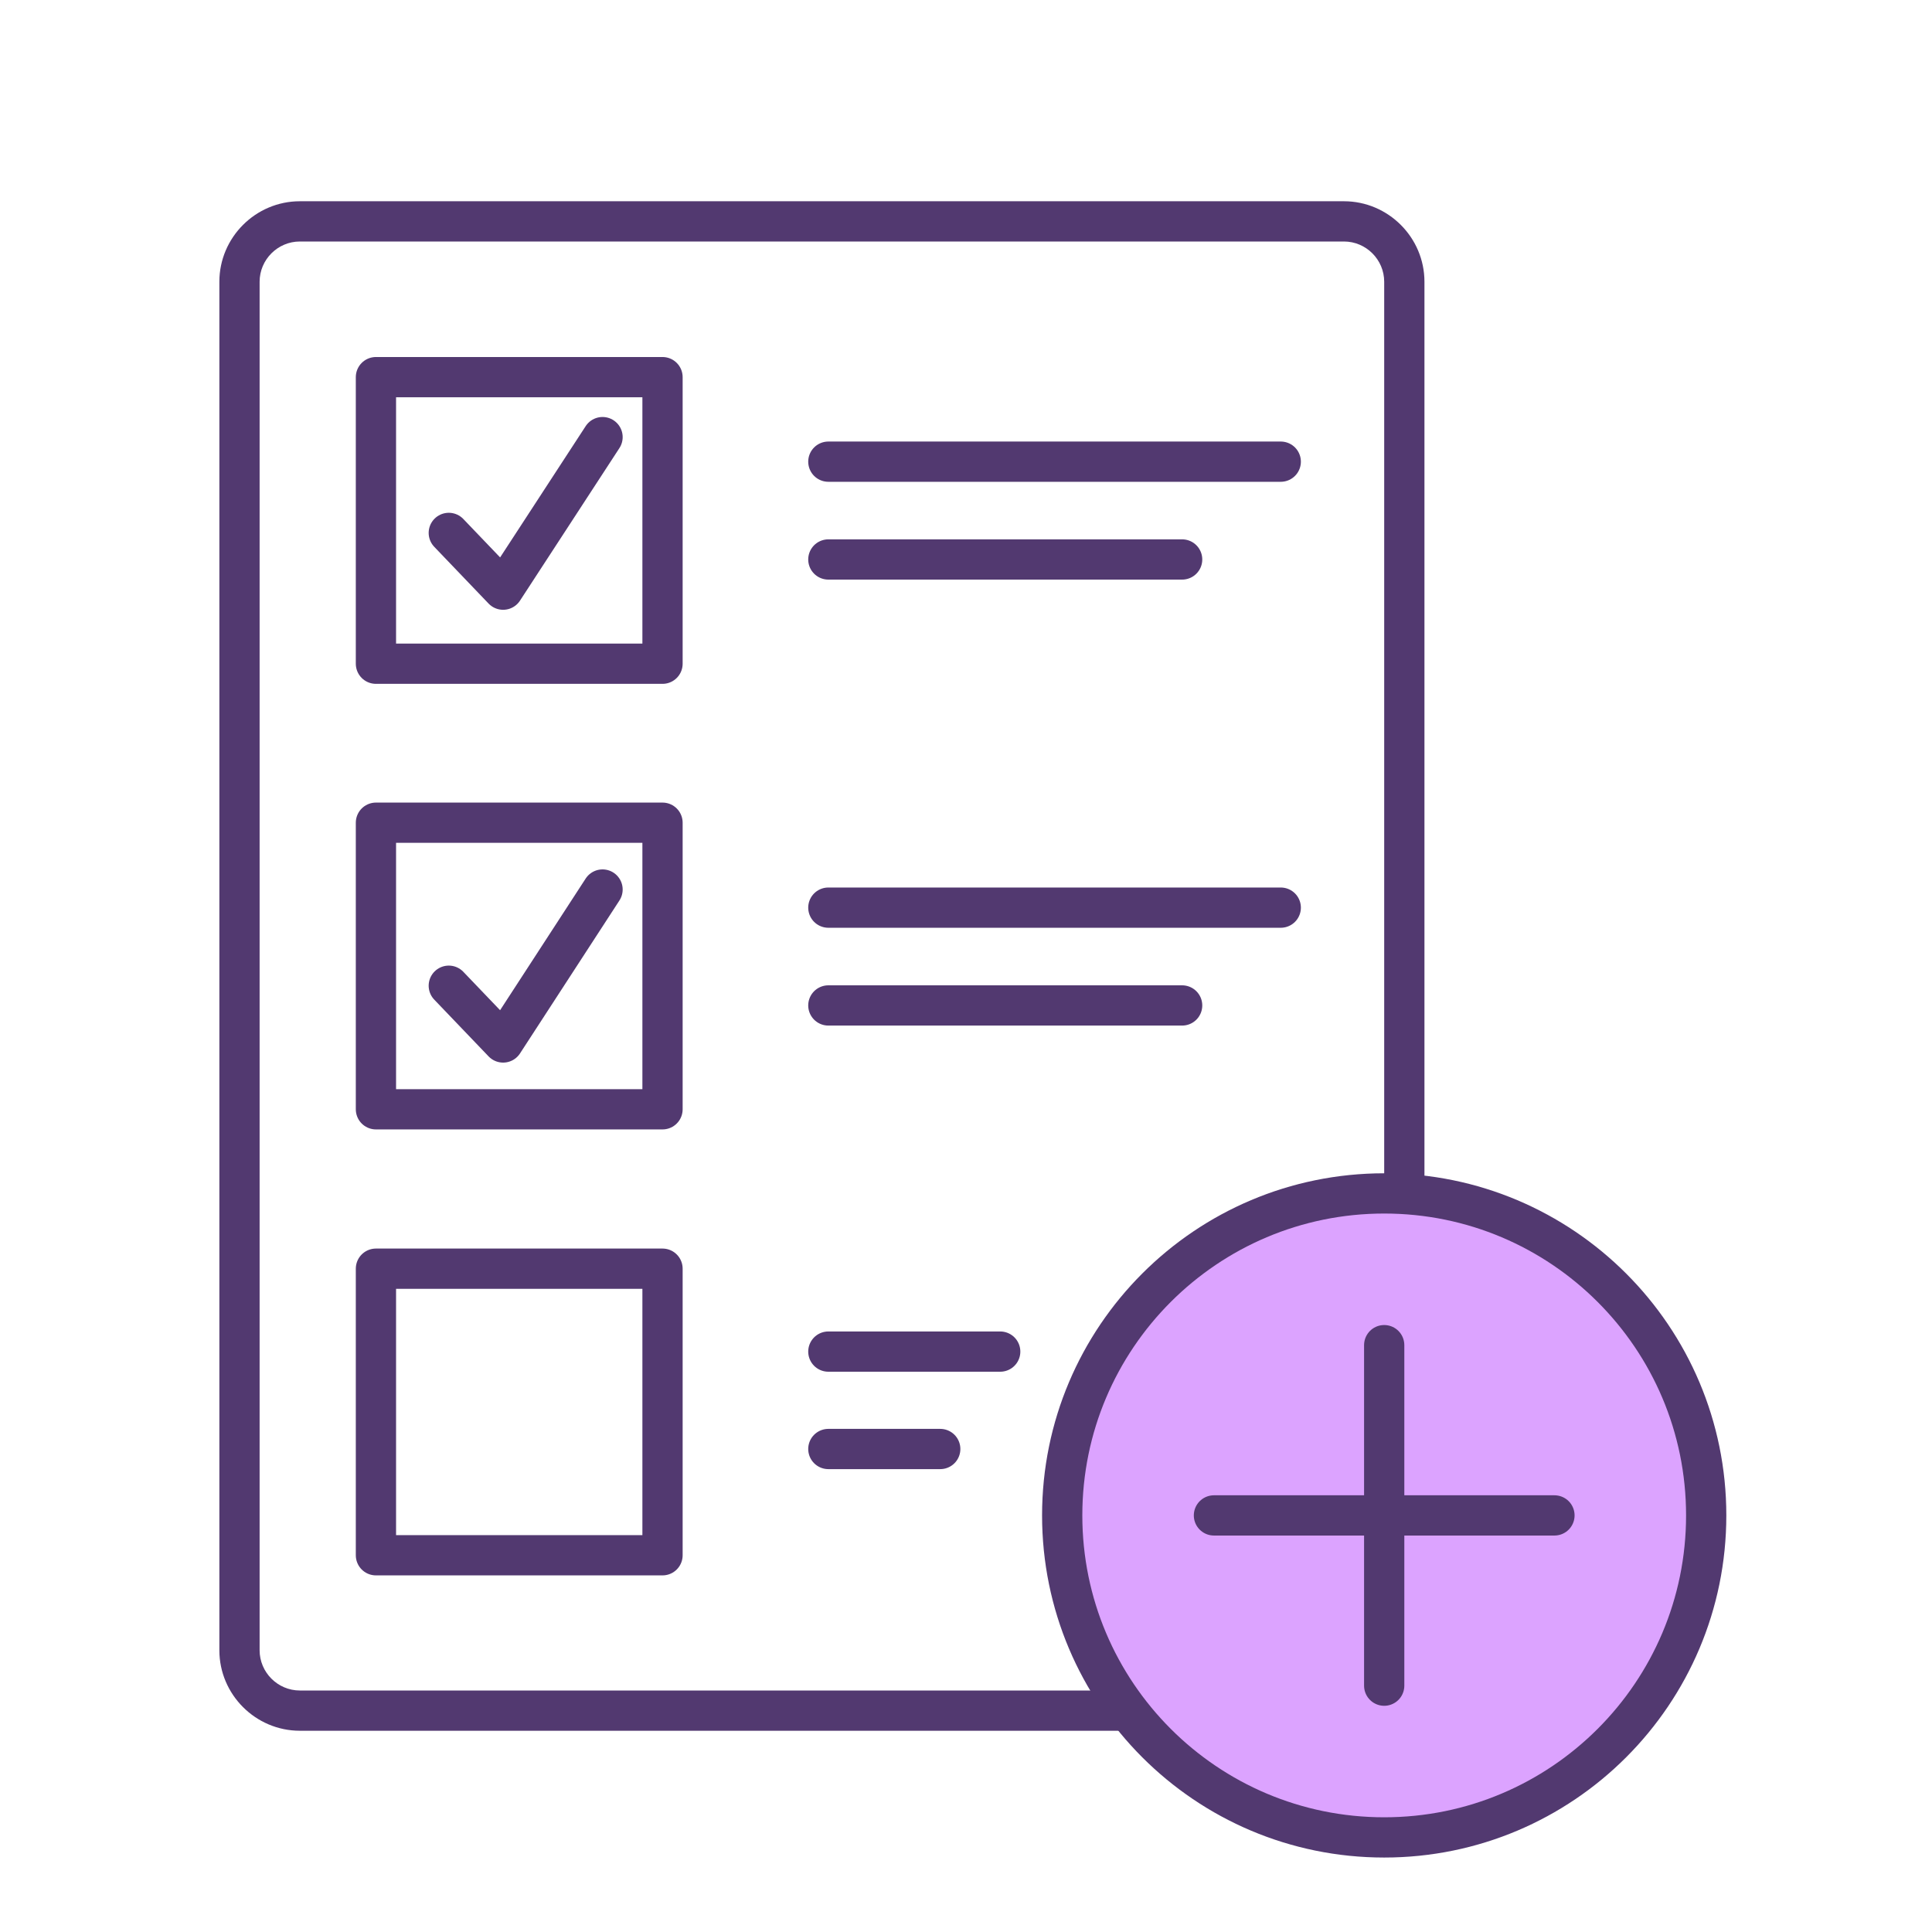 <svg width="48" height="48" viewBox="0 0 48 48" fill="none" xmlns="http://www.w3.org/2000/svg">
<path d="M33.39 6C33.94 6 34.39 6.45 34.39 7V41C34.39 41.55 33.94 42 33.39 42H7.45C6.9 42 6.45 41.55 6.45 41V7C6.45 6.45 6.9 6 7.45 6H33.39ZM33.39 5H7.45C6.35 5 5.45 5.9 5.45 7V41C5.45 42.1 6.35 43 7.45 43H33.39C34.49 43 35.39 42.1 35.39 41V7C35.39 5.9 34.49 5 33.39 5Z" fill="#523970"/>
<path d="M16.46 9.37H9.34V16.49H16.46V9.37Z" stroke="#523970" stroke-miterlimit="10" stroke-linecap="round" stroke-linejoin="round"/>
<path d="M20.58 11.47H31.82" stroke="#523970" stroke-miterlimit="10" stroke-linecap="round" stroke-linejoin="round"/>
<path d="M20.58 13.9H29.37" stroke="#523970" stroke-miterlimit="10" stroke-linecap="round" stroke-linejoin="round"/>
<path d="M16.46 20.44H9.34V27.56H16.46V20.44Z" stroke="#523970" stroke-miterlimit="10" stroke-linecap="round" stroke-linejoin="round"/>
<path d="M20.58 22.55H31.82" stroke="#523970" stroke-miterlimit="10" stroke-linecap="round" stroke-linejoin="round"/>
<path d="M20.58 24.98H29.37" stroke="#523970" stroke-miterlimit="10" stroke-linecap="round" stroke-linejoin="round"/>
<path d="M16.46 31.52H9.34V38.64H16.46V31.52Z" stroke="#523970" stroke-miterlimit="10" stroke-linecap="round" stroke-linejoin="round"/>
<path d="M11.15 13.24L12.5 14.65L14.97 10.86" stroke="#523970" stroke-miterlimit="10" stroke-linecap="round" stroke-linejoin="round"/>
<path d="M11.15 24.49L12.5 25.9L14.97 22.1" stroke="#523970" stroke-miterlimit="10" stroke-linecap="round" stroke-linejoin="round"/>
<path d="M20.58 33.58H24.85" stroke="#523970" stroke-miterlimit="10" stroke-linecap="round"/>
<path d="M20.58 36H23.36" stroke="#523970" stroke-miterlimit="10" stroke-linecap="round"/>
<path d="M34.39 45.65C38.808 45.65 42.39 42.068 42.39 37.65C42.39 33.232 38.808 29.65 34.39 29.65C29.972 29.65 26.39 33.232 26.39 37.65C26.39 42.068 29.972 45.65 34.39 45.65Z" fill="#DCA3FF" stroke="#523970" stroke-miterlimit="10" stroke-linecap="round" stroke-linejoin="round"/>
<path d="M30.16 37.65H38.62" stroke="#523970" stroke-miterlimit="10" stroke-linecap="round" stroke-linejoin="round"/>
<path d="M34.39 41.88V33.42" stroke="#523970" stroke-miterlimit="10" stroke-linecap="round" stroke-linejoin="round"/>
</svg>
